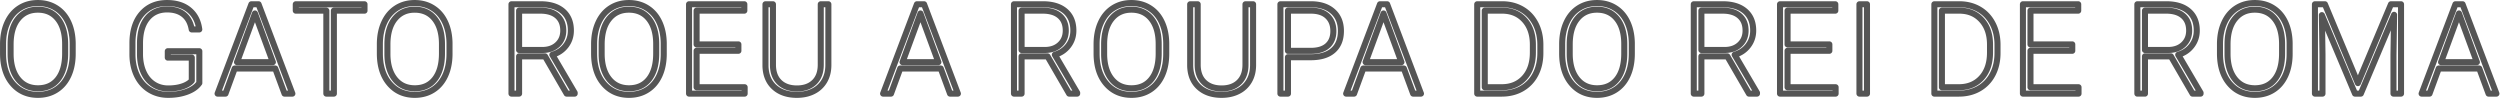 <svg viewBox="0 0 411 17" xmlns="http://www.w3.org/2000/svg" fill-rule="evenodd" clip-rule="evenodd" stroke-linejoin="round" stroke-miterlimit="1.414"><g fill="none"><path d="M11.95 8.842c0 1.352-.234 2.54-.701 3.562-.468 1.022-1.135 1.809-2.003 2.36-.868.552-1.87.828-3.006.828-1.715 0-3.1-.613-4.157-1.841C1.028 12.524.5 10.867.5 8.78V7.27c0-1.34.237-2.525.712-3.556.474-1.034 1.144-1.826 2.012-2.382C4.09.777 5.09.5 6.219.5c1.13 0 2.128.272 2.992.817.864.545 1.532 1.314 2.003 2.31.47.996.715 2.149.736 3.46v1.755zM10.71 7.25c0-1.769-.401-3.155-1.202-4.157C8.71 2.09 7.613 1.59 6.22 1.59c-1.364 0-2.452.503-3.263 1.509-.81 1.005-1.215 2.41-1.215 4.212v1.532c0 1.742.403 3.123 1.21 4.142.807 1.018 1.904 1.528 3.289 1.528 1.406 0 2.503-.502 3.289-1.508s1.18-2.405 1.18-4.202V7.25zm22.06 6.395c-.43.612-1.105 1.09-2.023 1.432-.918.343-1.946.515-3.082.515-1.15 0-2.172-.276-3.067-.828-.894-.551-1.587-1.331-2.078-2.34-.49-1.01-.74-2.165-.746-3.47V7.097c0-2.038.514-3.647 1.543-4.828C24.347 1.09 25.727.5 27.463.5c1.514 0 2.731.386 3.652 1.155.922.77 1.47 1.831 1.645 3.183h-1.24c-.183-1.08-.622-1.898-1.318-2.454-.696-.557-1.605-.835-2.728-.835-1.373 0-2.459.488-3.26 1.465-.799.975-1.2 2.351-1.2 4.128v1.737c0 1.117.19 2.104.57 2.963.38.857.925 1.522 1.635 1.994.709.471 1.525.706 2.446.706 1.069 0 1.987-.168 2.754-.503.497-.223.868-.482 1.11-.778V9.47h-3.944V8.42h5.184v5.226zm12.483-2.381h-6.67l-1.511 4.126H35.77L41.328.702h1.181l5.558 14.688h-1.291l-1.523-4.126zm-6.286-1.049h5.892l-2.945-8-2.947 8zM59.925 1.75H54.89v13.64h-1.24V1.75h-5.025V.703h11.299v1.049zM73.9 8.842c0 1.352-.232 2.54-.7 3.562-.467 1.022-1.135 1.809-2.003 2.36-.867.552-1.87.828-3.006.828-1.716 0-3.1-.613-4.156-1.841-1.057-1.227-1.585-2.884-1.585-4.97V7.27c0-1.34.238-2.525.712-3.556.474-1.034 1.145-1.826 2.013-2.382C66.043.777 67.04.5 68.17.5s2.126.272 2.99.817c.865.545 1.533 1.314 2.003 2.31.471.996.717 2.149.736 3.46v1.755zM72.66 7.25c0-1.769-.4-3.155-1.2-4.157-.801-1.002-1.897-1.503-3.29-1.503-1.364 0-2.453.503-3.262 1.509-.811 1.005-1.217 2.41-1.217 4.212v1.532c0 1.742.404 3.123 1.211 4.142.807 1.018 1.904 1.528 3.29 1.528 1.404 0 2.5-.502 3.287-1.508.788-1.006 1.181-2.405 1.181-4.202V7.25zm16.946 2.016h-4.268v6.124h-1.25V.702h4.771c1.567 0 2.79.38 3.673 1.138.88.76 1.32 1.82 1.32 3.184 0 .941-.274 1.77-.827 2.49-.551.718-1.291 1.215-2.218 1.491l3.67 6.254v.131h-1.32l-3.551-6.124zm-4.268-1.049h3.804c1.042 0 1.879-.297 2.512-.89.632-.592.947-1.359.947-2.303 0-1.037-.329-1.841-.987-2.415-.66-.572-1.585-.858-2.775-.858h-3.5v6.466zm23.782.625c0 1.352-.233 2.54-.7 3.562-.468 1.022-1.135 1.809-2.003 2.36-.868.552-1.87.828-3.006.828-1.716 0-3.1-.613-4.157-1.841-1.056-1.227-1.584-2.884-1.584-4.97V7.27c0-1.34.237-2.525.711-3.556.474-1.034 1.146-1.826 2.013-2.382C101.262.777 102.26.5 103.39.5s2.127.272 2.99.817c.866.545 1.533 1.314 2.003 2.31.472.996.717 2.149.736 3.46v1.755zm-1.24-1.593c0-1.769-.4-3.155-1.201-4.157-.8-1.002-1.897-1.503-3.289-1.503-1.365 0-2.453.503-3.263 1.509-.81 1.005-1.216 2.41-1.216 4.212v1.532c0 1.742.404 3.123 1.21 4.142.808 1.018 1.904 1.528 3.29 1.528 1.405 0 2.5-.502 3.287-1.508.788-1.006 1.182-2.405 1.182-4.202V7.25zm13.512 1.099h-6.871v5.993h7.898v1.05h-9.14V.701h9.09V1.75h-7.848v5.548h6.87v1.049zM136.184.702V10.73c-.006.99-.226 1.85-.656 2.583a4.293 4.293 0 0 1-1.82 1.69c-.784.394-1.683.59-2.699.59-1.547 0-2.785-.422-3.718-1.267-.93-.843-1.414-2.012-1.447-3.504V.702h1.23v9.937c0 1.237.354 2.197 1.06 2.88.706.682 1.665 1.023 2.875 1.023 1.211 0 2.167-.342 2.87-1.029.703-.686 1.054-1.64 1.054-2.864V.702h1.251zm18.48 10.562h-6.668l-1.514 4.126h-1.301L150.74.702h1.18l5.557 14.688h-1.29l-1.523-4.126zm-6.285-1.049h5.89l-2.944-8-2.946 8zm23.836-.949h-4.268v6.124h-1.25V.702h4.771c1.567 0 2.79.38 3.673 1.138.88.76 1.32 1.82 1.32 3.184 0 .941-.274 1.77-.827 2.49-.551.718-1.291 1.215-2.218 1.491l3.67 6.254v.131h-1.32l-3.551-6.124zm-4.268-1.049h3.804c1.042 0 1.879-.297 2.512-.89.632-.592.947-1.359.947-2.303 0-1.037-.329-1.841-.987-2.415-.66-.572-1.585-.858-2.775-.858h-3.5v6.466zm23.781.625c0 1.352-.232 2.54-.7 3.562-.467 1.022-1.134 1.809-2.002 2.36-.868.552-1.87.828-3.006.828-1.716 0-3.1-.613-4.157-1.841-1.056-1.227-1.584-2.884-1.584-4.97V7.27c0-1.34.237-2.525.711-3.556.474-1.034 1.146-1.826 2.013-2.382C183.871.777 184.87.5 186 .5s2.127.272 2.99.817c.866.545 1.533 1.314 2.003 2.31.472.996.717 2.149.736 3.46v1.755zm-1.24-1.593c0-1.769-.4-3.155-1.2-4.157-.8-1.002-1.897-1.503-3.289-1.503-1.365 0-2.453.503-3.263 1.509-.81 1.005-1.216 2.41-1.216 4.212v1.532c0 1.742.404 3.123 1.21 4.142.808 1.018 1.904 1.528 3.29 1.528 1.405 0 2.5-.502 3.287-1.508.788-1.006 1.182-2.405 1.182-4.202V7.25zM206.007.702V10.73c-.006.99-.224 1.85-.656 2.583a4.293 4.293 0 0 1-1.82 1.69c-.783.394-1.683.59-2.7.59-1.545 0-2.784-.422-3.715-1.267-.933-.843-1.414-2.012-1.45-3.504V.702h1.233v9.937c0 1.237.352 2.197 1.058 2.88.707.682 1.665 1.023 2.875 1.023 1.211 0 2.168-.342 2.87-1.029.703-.686 1.055-1.64 1.055-2.864V.702h1.25zm5.735 8.706v5.982H210.5V.702h5.004c1.526 0 2.732.39 3.616 1.17.885.78 1.327 1.853 1.327 3.218 0 1.38-.425 2.443-1.276 3.193s-2.083 1.125-3.697 1.125h-3.733zm0-1.05h3.763c1.203 0 2.121-.285 2.754-.858.631-.573.948-1.37.948-2.394 0-1.018-.314-1.828-.943-2.43-.629-.604-1.522-.911-2.68-.925h-3.842v6.607zm19.05 2.906h-6.668l-1.514 4.126h-1.301L226.868.702h1.18l5.559 14.688h-1.291l-1.524-4.126zm-6.285-1.049h5.891l-2.945-8-2.946 8zm18.348 5.175V.702h4.106c1.204 0 2.283.274 3.239.822.954.548 1.699 1.333 2.234 2.356.534 1.021.801 2.185.801 3.49v1.352c0 1.311-.264 2.474-.796 3.49a5.671 5.671 0 0 1-2.244 2.35c-.966.552-2.074.828-3.324.828h-4.016zm1.24-13.64v12.59h2.785c1.547 0 2.788-.512 3.723-1.539.934-1.026 1.402-2.414 1.402-4.164V7.345c0-1.69-.461-3.043-1.382-4.059-.922-1.017-2.136-1.529-3.641-1.535h-2.886zm24.176 7.092c0 1.352-.234 2.54-.701 3.562-.468 1.022-1.135 1.809-2.003 2.36-.868.552-1.87.828-3.006.828-1.715 0-3.1-.613-4.157-1.841-1.055-1.227-1.583-2.884-1.583-4.97V7.27c0-1.34.237-2.525.712-3.556.474-1.034 1.144-1.826 2.012-2.382.867-.555 1.867-.832 2.997-.832s2.126.272 2.99.817c.864.545 1.532 1.314 2.003 2.31.47.996.715 2.149.736 3.46v1.755zm-1.24-1.593c0-1.769-.401-3.155-1.202-4.157-.8-1.002-1.895-1.503-3.287-1.503-1.367 0-2.454.503-3.265 1.509-.81 1.005-1.215 2.41-1.215 4.212v1.532c0 1.742.403 3.123 1.21 4.142.807 1.018 1.903 1.528 3.289 1.528 1.406 0 2.502-.502 3.289-1.508.786-1.006 1.18-2.405 1.18-4.202V7.25zm16.946 2.017h-4.268v6.124h-1.251V.702h4.771c1.568 0 2.792.38 3.672 1.138.881.76 1.323 1.82 1.323 3.184 0 .941-.277 1.77-.828 2.49-.551.718-1.291 1.215-2.22 1.491l3.673 6.254v.131h-1.321l-3.551-6.124zm-4.268-1.049h3.803c1.042 0 1.88-.297 2.511-.89.633-.592.95-1.359.95-2.303 0-1.037-.33-1.841-.99-2.415-.658-.572-1.583-.858-2.773-.858h-3.5v6.466zm21.037.131h-6.87v5.993h7.9v1.05h-9.14V.701h9.09V1.75h-7.85v5.548h6.87v1.049zm4.947-7.646h1.241V15.39h-1.24zM318.01 15.39V.702h4.104c1.205 0 2.285.274 3.239.822.955.548 1.7 1.333 2.235 2.356.535 1.021.802 2.185.802 3.49v1.352c0 1.311-.266 2.474-.797 3.49a5.674 5.674 0 0 1-2.245 2.35c-.965.552-2.073.828-3.324.828h-4.015zm1.24-13.64v12.59h2.784c1.547 0 2.788-.512 3.723-1.539.935-1.026 1.402-2.414 1.402-4.164V7.345c0-1.69-.46-3.043-1.383-4.059-.92-1.017-2.134-1.529-3.641-1.535h-2.885zm21.432 6.598h-6.871v5.993h7.898v1.05h-9.14V.701h9.09V1.75h-7.848v5.548h6.87v1.049zm16.219.918h-4.267v6.124h-1.252V.702h4.772c1.567 0 2.791.38 3.672 1.138.88.76 1.322 1.82 1.322 3.184 0 .941-.276 1.77-.828 2.49-.55.718-1.29 1.215-2.22 1.491l3.673 6.254v.131h-1.32L356.9 9.266zm-4.267-1.049h3.802c1.042 0 1.88-.297 2.512-.89.633-.592.949-1.359.949-2.303 0-1.037-.33-1.841-.99-2.415-.658-.572-1.582-.858-2.773-.858h-3.5v6.466zm23.781.625c0 1.352-.234 2.54-.701 3.562-.468 1.022-1.135 1.809-2.003 2.36-.868.552-1.87.828-3.006.828-1.715 0-3.1-.613-4.157-1.841-1.055-1.227-1.583-2.884-1.583-4.97V7.27c0-1.34.236-2.525.712-3.556.474-1.034 1.144-1.826 2.011-2.382.868-.555 1.868-.832 2.998-.832 1.13 0 2.126.272 2.99.817.864.545 1.532 1.314 2.003 2.31.47.996.715 2.149.736 3.46v1.755zm-1.241-1.593c0-1.769-.4-3.155-1.2-4.157-.8-1.002-1.897-1.503-3.288-1.503-1.367 0-2.454.503-3.265 1.509-.81 1.005-1.215 2.41-1.215 4.212v1.532c0 1.742.403 3.123 1.21 4.142.807 1.018 1.903 1.528 3.289 1.528 1.406 0 2.502-.502 3.289-1.508.786-1.006 1.18-2.405 1.18-4.202V7.25zM382.22.702l5.417 12.963L393.075.702h1.654V15.39h-1.241V8.994l.1-6.558-5.466 12.954h-.96l-5.446-12.903.1 6.466v6.437h-1.24V.702h1.643zm25.375 10.562h-6.668l-1.513 4.126h-1.302L403.671.702h1.18l5.56 14.688h-1.292l-1.524-4.126zm-6.284-1.049h5.89l-2.945-8-2.945 8z"/><path d="M11.95 8.842c0 1.352-.234 2.54-.701 3.562-.468 1.022-1.135 1.809-2.003 2.36-.868.552-1.87.828-3.006.828-1.715 0-3.1-.613-4.157-1.841C1.028 12.524.5 10.867.5 8.78V7.27c0-1.34.237-2.525.712-3.556.474-1.034 1.144-1.826 2.012-2.382C4.09.777 5.09.5 6.219.5c1.13 0 2.128.272 2.992.817.864.545 1.532 1.314 2.003 2.31.47.996.715 2.149.736 3.46v1.755zM10.71 7.25c0-1.769-.401-3.155-1.202-4.157C8.71 2.09 7.613 1.59 6.22 1.59c-1.364 0-2.452.503-3.263 1.509-.81 1.005-1.215 2.41-1.215 4.212v1.532c0 1.742.403 3.123 1.21 4.142.807 1.018 1.904 1.528 3.289 1.528 1.406 0 2.503-.502 3.289-1.508s1.18-2.405 1.18-4.202V7.25zm22.06 6.395c-.43.612-1.105 1.09-2.023 1.432-.918.343-1.946.515-3.082.515-1.15 0-2.172-.276-3.067-.828-.894-.551-1.587-1.331-2.078-2.34-.49-1.01-.74-2.165-.746-3.47V7.097c0-2.038.514-3.647 1.543-4.828C24.347 1.09 25.727.5 27.463.5c1.514 0 2.731.386 3.652 1.155.922.77 1.47 1.831 1.645 3.183h-1.24c-.183-1.08-.622-1.898-1.318-2.454-.696-.557-1.605-.835-2.728-.835-1.373 0-2.459.488-3.26 1.465-.799.975-1.2 2.351-1.2 4.128v1.737c0 1.117.19 2.104.57 2.963.38.857.925 1.522 1.635 1.994.709.471 1.525.706 2.446.706 1.069 0 1.987-.168 2.754-.503.497-.223.868-.482 1.11-.778V9.47h-3.944V8.42h5.184v5.226zm12.483-2.381h-6.67l-1.511 4.126H35.77L41.328.702h1.181l5.558 14.688h-1.291l-1.523-4.126zm-6.286-1.049h5.892l-2.945-8-2.947 8zM59.925 1.75H54.89v13.64h-1.24V1.75h-5.025V.703h11.299v1.049zM73.9 8.842c0 1.352-.232 2.54-.7 3.562-.467 1.022-1.135 1.809-2.003 2.36-.867.552-1.87.828-3.006.828-1.716 0-3.1-.613-4.156-1.841-1.057-1.227-1.585-2.884-1.585-4.97V7.27c0-1.34.238-2.525.712-3.556.474-1.034 1.145-1.826 2.013-2.382C66.043.777 67.04.5 68.17.5s2.126.272 2.99.817c.865.545 1.533 1.314 2.003 2.31.471.996.717 2.149.736 3.46v1.755zM72.66 7.25c0-1.769-.4-3.155-1.2-4.157-.801-1.002-1.897-1.503-3.29-1.503-1.364 0-2.453.503-3.262 1.509-.811 1.005-1.217 2.41-1.217 4.212v1.532c0 1.742.404 3.123 1.211 4.142.807 1.018 1.904 1.528 3.29 1.528 1.404 0 2.5-.502 3.287-1.508.788-1.006 1.181-2.405 1.181-4.202V7.25zm16.946 2.016h-4.268v6.124h-1.25V.702h4.771c1.567 0 2.79.38 3.673 1.138.88.76 1.32 1.82 1.32 3.184 0 .941-.274 1.77-.827 2.49-.551.718-1.291 1.215-2.218 1.491l3.67 6.254v.131h-1.32l-3.551-6.124zm-4.268-1.049h3.804c1.042 0 1.879-.297 2.512-.89.632-.592.947-1.359.947-2.303 0-1.037-.329-1.841-.987-2.415-.66-.572-1.585-.858-2.775-.858h-3.5v6.466zm23.782.625c0 1.352-.233 2.54-.7 3.562-.468 1.022-1.135 1.809-2.003 2.36-.868.552-1.87.828-3.006.828-1.716 0-3.1-.613-4.157-1.841-1.056-1.227-1.584-2.884-1.584-4.97V7.27c0-1.34.237-2.525.711-3.556.474-1.034 1.146-1.826 2.013-2.382C101.262.777 102.26.5 103.39.5s2.127.272 2.99.817c.866.545 1.533 1.314 2.003 2.31.472.996.717 2.149.736 3.46v1.755zm-1.24-1.593c0-1.769-.4-3.155-1.201-4.157-.8-1.002-1.897-1.503-3.289-1.503-1.365 0-2.453.503-3.263 1.509-.81 1.005-1.216 2.41-1.216 4.212v1.532c0 1.742.404 3.123 1.21 4.142.808 1.018 1.904 1.528 3.29 1.528 1.405 0 2.5-.502 3.287-1.508.788-1.006 1.182-2.405 1.182-4.202V7.25zm13.512 1.099h-6.871v5.993h7.898v1.05h-9.14V.701h9.09V1.75h-7.848v5.548h6.87v1.049zM136.184.702V10.73c-.006.99-.226 1.85-.656 2.583a4.293 4.293 0 0 1-1.82 1.69c-.784.394-1.683.59-2.699.59-1.547 0-2.785-.422-3.718-1.267-.93-.843-1.414-2.012-1.447-3.504V.702h1.23v9.937c0 1.237.354 2.197 1.06 2.88.706.682 1.665 1.023 2.875 1.023 1.211 0 2.167-.342 2.87-1.029.703-.686 1.054-1.64 1.054-2.864V.702h1.251zm18.48 10.562h-6.668l-1.514 4.126h-1.301L150.74.702h1.18l5.557 14.688h-1.29l-1.523-4.126zm-6.285-1.049h5.89l-2.944-8-2.946 8zm23.836-.949h-4.268v6.124h-1.25V.702h4.771c1.567 0 2.79.38 3.673 1.138.88.76 1.32 1.82 1.32 3.184 0 .941-.274 1.77-.827 2.49-.551.718-1.291 1.215-2.218 1.491l3.67 6.254v.131h-1.32l-3.551-6.124zm-4.268-1.049h3.804c1.042 0 1.879-.297 2.512-.89.632-.592.947-1.359.947-2.303 0-1.037-.329-1.841-.987-2.415-.66-.572-1.585-.858-2.775-.858h-3.5v6.466zm23.781.625c0 1.352-.232 2.54-.7 3.562-.467 1.022-1.134 1.809-2.002 2.36-.868.552-1.87.828-3.006.828-1.716 0-3.1-.613-4.157-1.841-1.056-1.227-1.584-2.884-1.584-4.97V7.27c0-1.34.237-2.525.711-3.556.474-1.034 1.146-1.826 2.013-2.382C183.871.777 184.87.5 186 .5s2.127.272 2.99.817c.866.545 1.533 1.314 2.003 2.31.472.996.717 2.149.736 3.46v1.755zm-1.24-1.593c0-1.769-.4-3.155-1.2-4.157-.8-1.002-1.897-1.503-3.289-1.503-1.365 0-2.453.503-3.263 1.509-.81 1.005-1.216 2.41-1.216 4.212v1.532c0 1.742.404 3.123 1.21 4.142.808 1.018 1.904 1.528 3.29 1.528 1.405 0 2.5-.502 3.287-1.508.788-1.006 1.182-2.405 1.182-4.202V7.25zM206.007.702V10.73c-.006.99-.224 1.85-.656 2.583a4.293 4.293 0 0 1-1.82 1.69c-.783.394-1.683.59-2.7.59-1.545 0-2.784-.422-3.715-1.267-.933-.843-1.414-2.012-1.45-3.504V.702h1.233v9.937c0 1.237.352 2.197 1.058 2.88.707.682 1.665 1.023 2.875 1.023 1.211 0 2.168-.342 2.87-1.029.703-.686 1.055-1.64 1.055-2.864V.702h1.25zm5.735 8.706v5.982H210.5V.702h5.004c1.526 0 2.732.39 3.616 1.17.885.78 1.327 1.853 1.327 3.218 0 1.38-.425 2.443-1.276 3.193s-2.083 1.125-3.697 1.125h-3.733zm0-1.05h3.763c1.203 0 2.121-.285 2.754-.858.631-.573.948-1.37.948-2.394 0-1.018-.314-1.828-.943-2.43-.629-.604-1.522-.911-2.68-.925h-3.842v6.607zm19.05 2.906h-6.668l-1.514 4.126h-1.301L226.868.702h1.18l5.559 14.688h-1.291l-1.524-4.126zm-6.285-1.049h5.891l-2.945-8-2.946 8zm18.348 5.175V.702h4.106c1.204 0 2.283.274 3.239.822.954.548 1.699 1.333 2.234 2.356.534 1.021.801 2.185.801 3.49v1.352c0 1.311-.264 2.474-.796 3.49a5.671 5.671 0 0 1-2.244 2.35c-.966.552-2.074.828-3.324.828h-4.016zm1.24-13.64v12.59h2.785c1.547 0 2.788-.512 3.723-1.539.934-1.026 1.402-2.414 1.402-4.164V7.345c0-1.69-.461-3.043-1.382-4.059-.922-1.017-2.136-1.529-3.641-1.535h-2.886zm24.176 7.092c0 1.352-.234 2.54-.701 3.562-.468 1.022-1.135 1.809-2.003 2.36-.868.552-1.87.828-3.006.828-1.715 0-3.1-.613-4.157-1.841-1.055-1.227-1.583-2.884-1.583-4.97V7.27c0-1.34.237-2.525.712-3.556.474-1.034 1.144-1.826 2.012-2.382.867-.555 1.867-.832 2.997-.832s2.126.272 2.99.817c.864.545 1.532 1.314 2.003 2.31.47.996.715 2.149.736 3.46v1.755zm-1.24-1.593c0-1.769-.401-3.155-1.202-4.157-.8-1.002-1.895-1.503-3.287-1.503-1.367 0-2.454.503-3.265 1.509-.81 1.005-1.215 2.41-1.215 4.212v1.532c0 1.742.403 3.123 1.21 4.142.807 1.018 1.903 1.528 3.289 1.528 1.406 0 2.502-.502 3.289-1.508.786-1.006 1.18-2.405 1.18-4.202V7.25zm16.946 2.017h-4.268v6.124h-1.251V.702h4.771c1.568 0 2.792.38 3.672 1.138.881.76 1.323 1.82 1.323 3.184 0 .941-.277 1.77-.828 2.49-.551.718-1.291 1.215-2.22 1.491l3.673 6.254v.131h-1.321l-3.551-6.124zm-4.268-1.049h3.803c1.042 0 1.88-.297 2.511-.89.633-.592.95-1.359.95-2.303 0-1.037-.33-1.841-.99-2.415-.658-.572-1.583-.858-2.773-.858h-3.5v6.466zm21.037.131h-6.87v5.993h7.9v1.05h-9.14V.701h9.09V1.75h-7.85v5.548h6.87v1.049zm4.947-7.646h1.241V15.39h-1.24zM318.01 15.39V.702h4.104c1.205 0 2.285.274 3.239.822.955.548 1.7 1.333 2.235 2.356.535 1.021.802 2.185.802 3.49v1.352c0 1.311-.266 2.474-.797 3.49a5.674 5.674 0 0 1-2.245 2.35c-.965.552-2.073.828-3.324.828h-4.015zm1.24-13.64v12.59h2.784c1.547 0 2.788-.512 3.723-1.539.935-1.026 1.402-2.414 1.402-4.164V7.345c0-1.69-.46-3.043-1.383-4.059-.92-1.017-2.134-1.529-3.641-1.535h-2.885zm21.432 6.598h-6.871v5.993h7.898v1.05h-9.14V.701h9.09V1.75h-7.848v5.548h6.87v1.049zm16.219.918h-4.267v6.124h-1.252V.702h4.772c1.567 0 2.791.38 3.672 1.138.88.76 1.322 1.82 1.322 3.184 0 .941-.276 1.77-.828 2.49-.55.718-1.29 1.215-2.22 1.491l3.673 6.254v.131h-1.32L356.9 9.266zm-4.267-1.049h3.802c1.042 0 1.88-.297 2.512-.89.633-.592.949-1.359.949-2.303 0-1.037-.33-1.841-.99-2.415-.658-.572-1.582-.858-2.773-.858h-3.5v6.466zm23.781.625c0 1.352-.234 2.54-.701 3.562-.468 1.022-1.135 1.809-2.003 2.36-.868.552-1.87.828-3.006.828-1.715 0-3.1-.613-4.157-1.841-1.055-1.227-1.583-2.884-1.583-4.97V7.27c0-1.34.236-2.525.712-3.556.474-1.034 1.144-1.826 2.011-2.382.868-.555 1.868-.832 2.998-.832 1.13 0 2.126.272 2.99.817.864.545 1.532 1.314 2.003 2.31.47.996.715 2.149.736 3.46v1.755zm-1.241-1.593c0-1.769-.4-3.155-1.2-4.157-.8-1.002-1.897-1.503-3.288-1.503-1.367 0-2.454.503-3.265 1.509-.81 1.005-1.215 2.41-1.215 4.212v1.532c0 1.742.403 3.123 1.21 4.142.807 1.018 1.903 1.528 3.289 1.528 1.406 0 2.502-.502 3.289-1.508.786-1.006 1.18-2.405 1.18-4.202V7.25zM382.22.702l5.417 12.963L393.075.702h1.654V15.39h-1.241V8.994l.1-6.558-5.466 12.954h-.96l-5.446-12.903.1 6.466v6.437h-1.24V.702h1.643zm25.375 10.562h-6.668l-1.513 4.126h-1.302L403.671.702h1.18l5.56 14.688h-1.292l-1.524-4.126zm-6.284-1.049h5.89l-2.945-8-2.945 8z" stroke="#555" stroke-width=".994"/></g></svg>